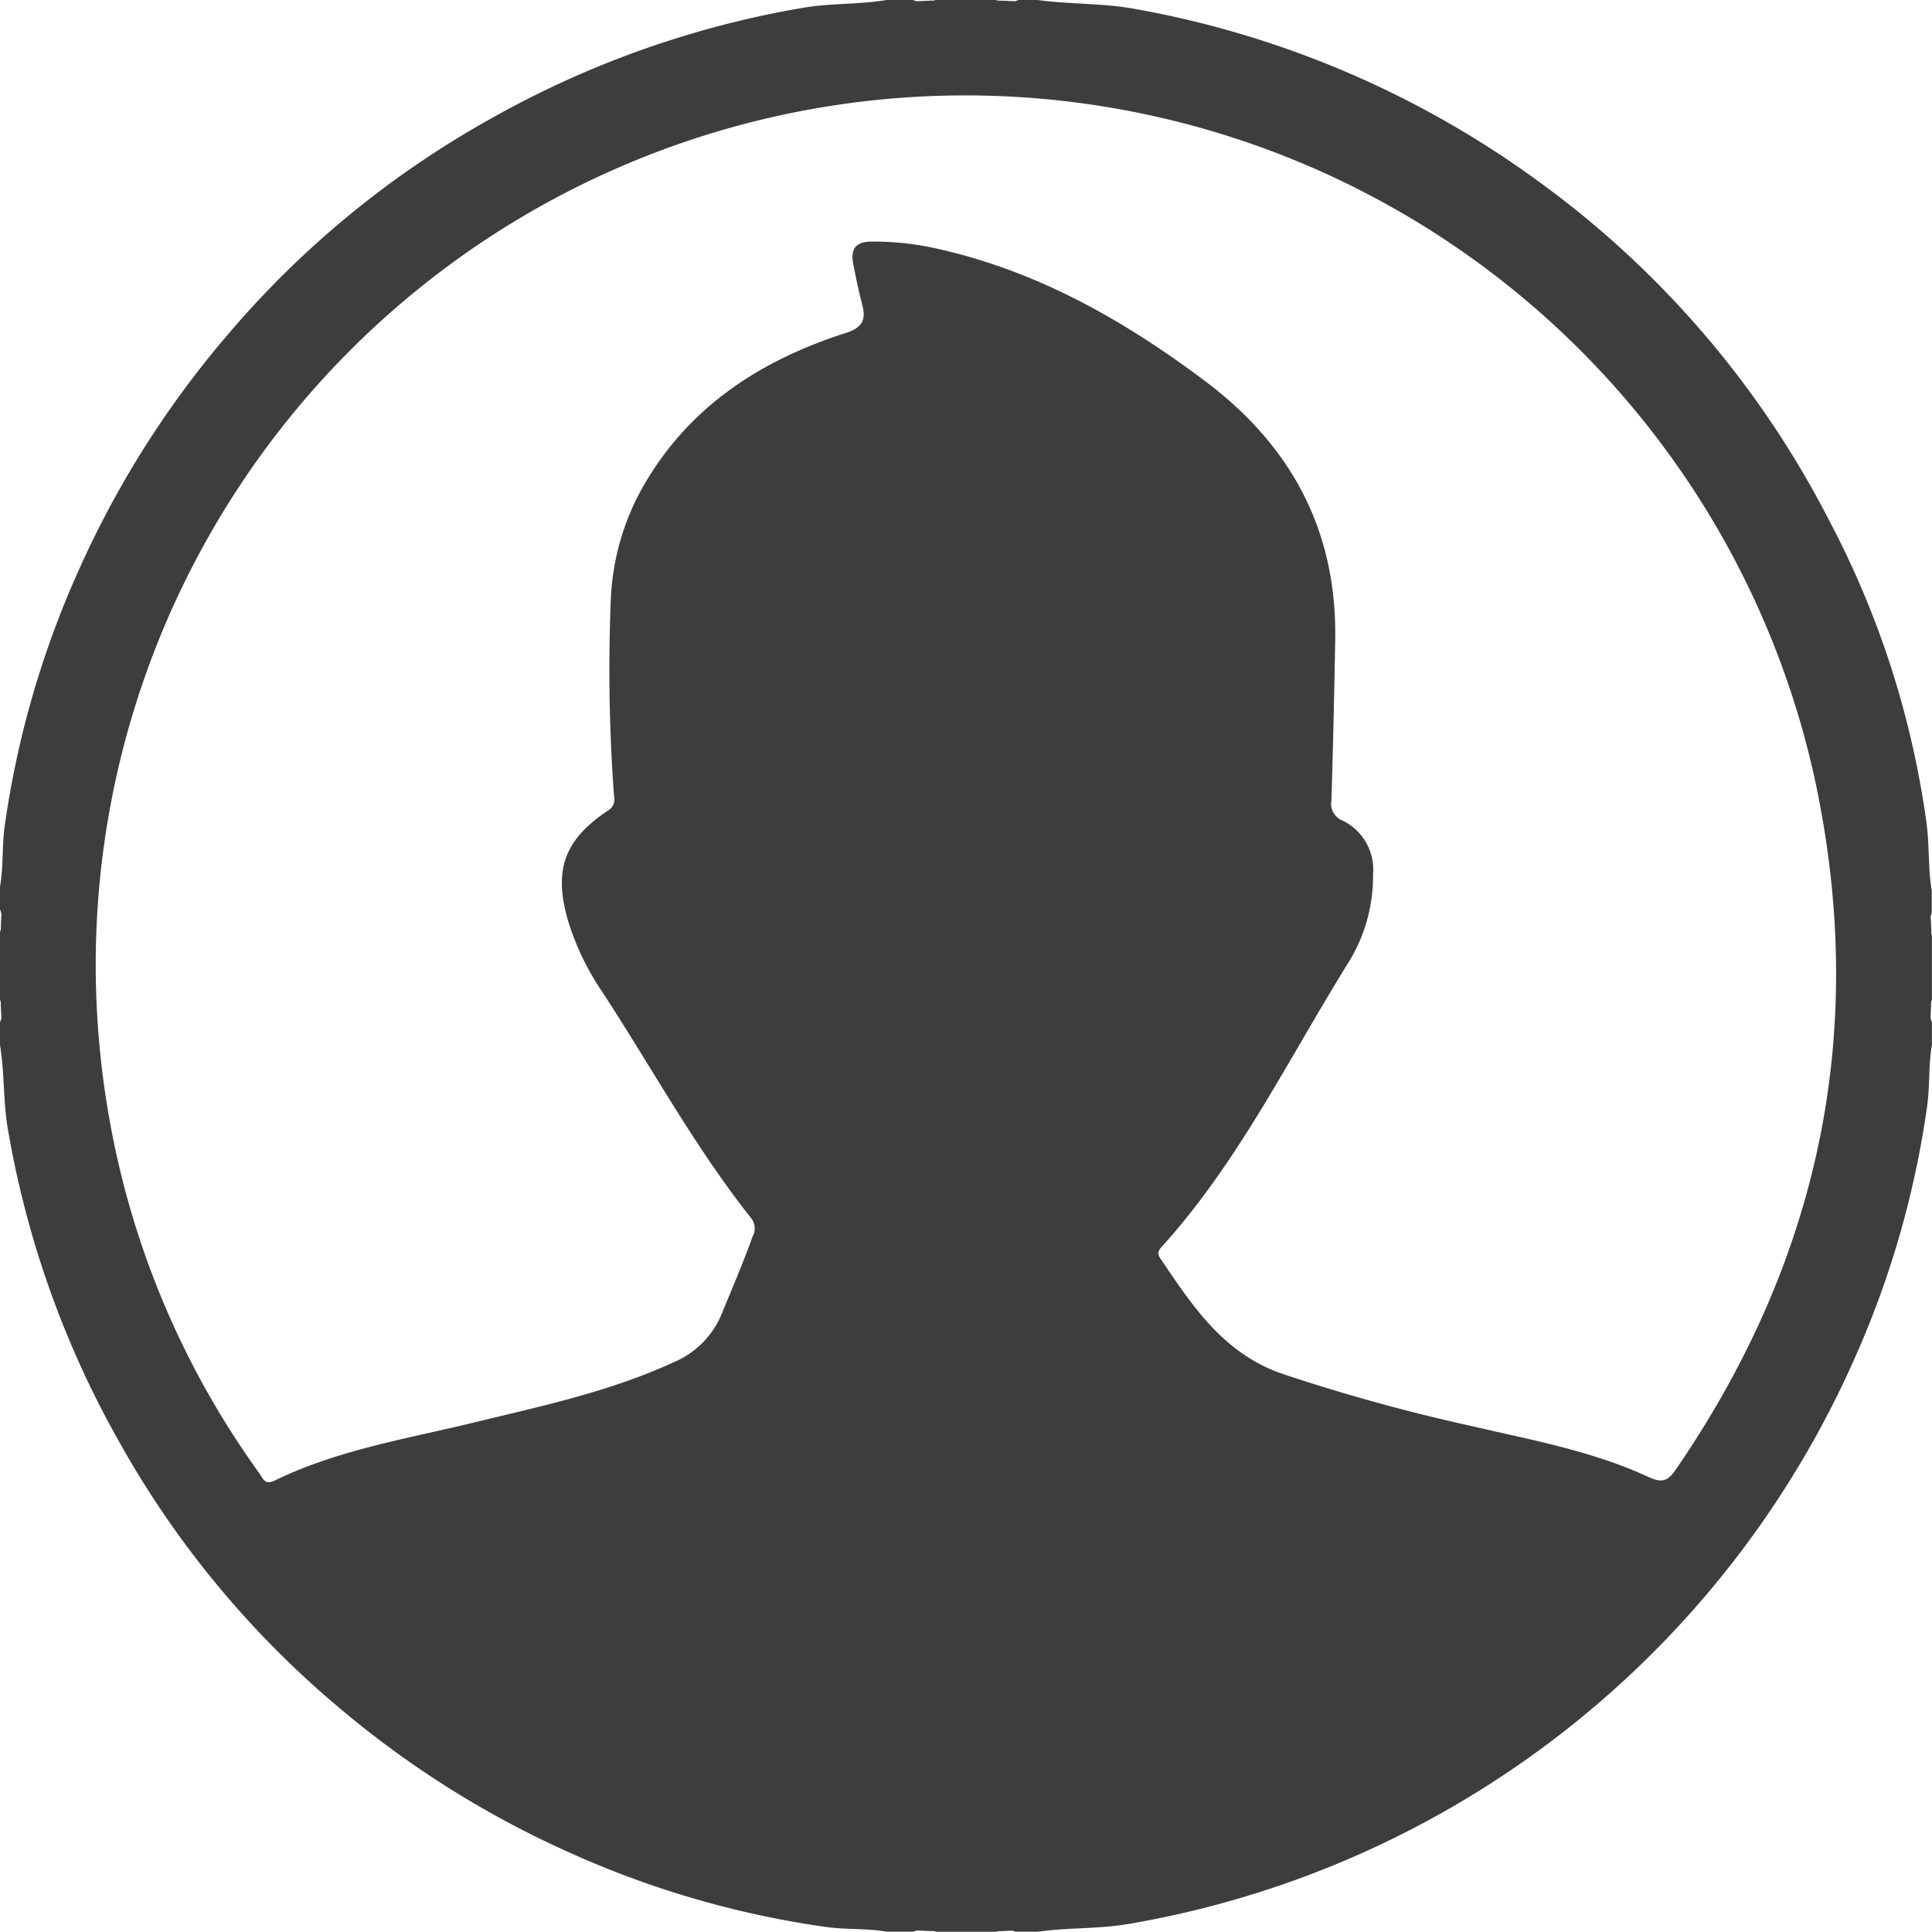<svg xmlns="http://www.w3.org/2000/svg" width="115.189" height="115.173" viewBox="0 0 115.189 115.173">
  <path d="M115.173,54.438v-1.35c-.225-1.323-.133-2.669-.308-4A54.475,54.475,0,0,0,109.043,31a57.263,57.263,0,0,0-17.51-20.327A58.041,58.041,0,0,0,67.639.527C65.721.178,63.777.263,61.86,0H60.735a2.154,2.154,0,0,1-.225.074c-.342-.018-.675-.029-1.028-.041a.277.277,0,0,1-.1-.034h-3.6c-.031.014-.065.023-.1.034-.344.011-.686.023-1.028.041A2.153,2.153,0,0,1,54.434,0H52.858c-1.654.277-3.34.182-5,.468A57.528,57.528,0,0,0,29.315,7.046a56.873,56.873,0,0,0-15.8,12.982,57.753,57.753,0,0,0-8.884,14.11A56.16,56.16,0,0,0,.272,49.312C.117,50.487.209,51.688,0,52.863v1.35a1.647,1.647,0,0,1,.083.266c-.016.317-.027.639-.038.959-.016.041-.029.083-.045.124v2.025H0v2.025c.016.041.029.083.045.124,0,.322.023.641.038.961A1.719,1.719,0,0,1,0,60.962v1.35c.277,1.654.182,3.34.468,5A57.514,57.514,0,0,0,7.046,85.855a56.839,56.839,0,0,0,12.982,15.8,57.753,57.753,0,0,0,14.121,8.884A56.16,56.16,0,0,0,49.323,114.9c1.175.155,2.376.063,3.551.272h1.575a2.148,2.148,0,0,1,.225-.074c.342.018.675.029,1.028.041.032.011.065.02.1.034h3.6l.079-.034c.295,0,.587-.02.88-.034a1.683,1.683,0,0,1,.164.067h1.35c1.8-.257,3.641-.153,5.446-.468A58.006,58.006,0,0,0,110.6,80.931a55.894,55.894,0,0,0,4.312-15.077c.155-1.175.063-2.376.272-3.551v-1.35a1.721,1.721,0,0,1-.083-.266c.016-.32.027-.639.038-.961.016-.041.029-.083.045-.124V55.777c-.014-.032-.022-.065-.034-.1,0-.344-.023-.686-.041-1.028a2.149,2.149,0,0,1,.058-.214ZM81.868,52.064a3.249,3.249,0,0,0-1.8-3.13,1.074,1.074,0,0,1-.686-1.208q.144-4.775.225-9.555c.117-6.526-2.619-11.605-7.793-15.478-4.922-3.686-10.187-6.654-16.275-7.939a17.064,17.064,0,0,0-3.556-.351c-.979,0-1.28.45-1.112,1.33.158.806.32,1.613.531,2.406.248.927.018,1.4-.986,1.717-5.066,1.625-9.33,4.377-12.051,9.112a14.852,14.852,0,0,0-1.949,6.825,102.735,102.735,0,0,0,.194,11.684.755.755,0,0,1-.34.835c-2.635,1.749-3.281,3.565-2.4,6.591A15.824,15.824,0,0,0,35.9,59.128c2.948,4.5,5.516,9.256,8.875,13.486a1.01,1.01,0,0,1,.09,1.125c-.554,1.544-1.2,3.049-1.823,4.566a5.344,5.344,0,0,1-2.9,2.925c-3.792,1.744-7.845,2.6-11.866,3.578s-8.131,1.632-11.9,3.466c-.617.3-.711-.158-.925-.45A51.308,51.308,0,0,1,7.2,69.943,52.762,52.762,0,0,1,5.707,57.609a51.846,51.846,0,0,1,102.506-11.1c3.177,14.852.313,28.566-8.288,41.091-.493.72-.83.835-1.665.45-3.308-1.53-6.886-2.181-10.408-3a111.665,111.665,0,0,1-11.425-3.15c-3.5-1.22-5.338-4.051-7.248-6.875-.241-.356-.059-.527.151-.761,4.546-5.05,7.5-11.148,11.054-16.855a9.776,9.776,0,0,0,1.478-5.338Z" fill="#3d3d3d"/>
</svg>
